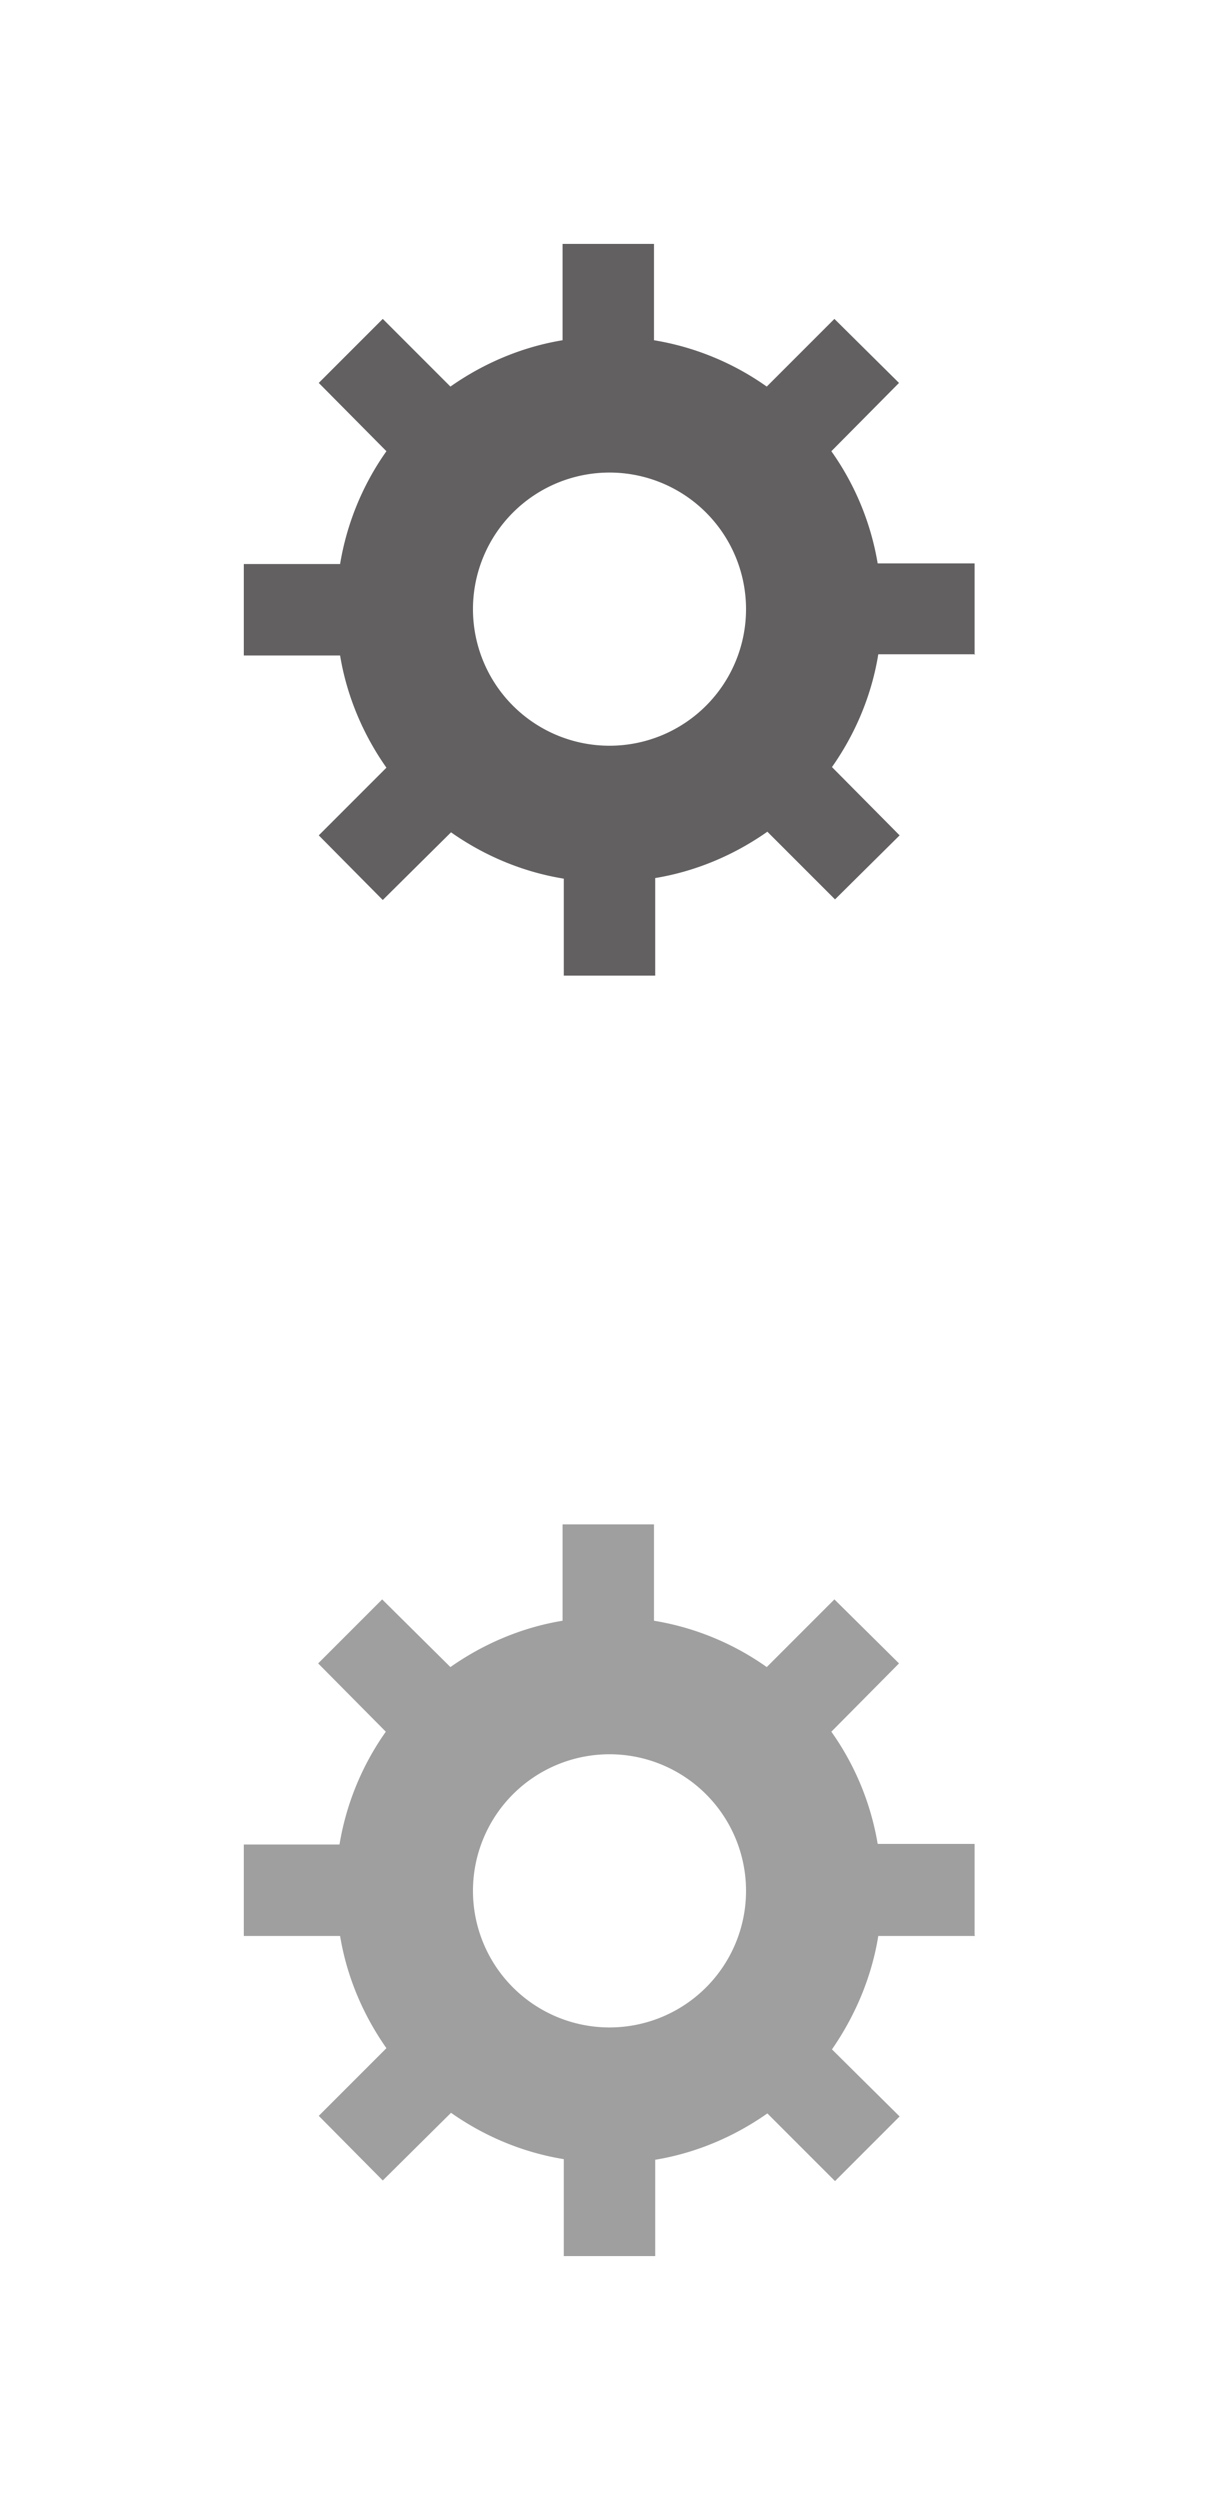 <svg xmlns="http://www.w3.org/2000/svg" width="20" height="41"><path fill="#626060" d="M15.99 10.74v-1.5H14.4a4.45 4.45 0 0 0-.76-1.84l1.11-1.12-1.06-1.05-1.11 1.11a4.45 4.45 0 0 0-1.85-.76V4h-1.5v1.58c-.67.11-1.3.38-1.84.76L6.28 5.23 5.23 6.28 6.34 7.4a4.46 4.46 0 0 0-.76 1.85H4v1.5h1.58c.11.67.38 1.3.76 1.84L5.23 13.7l1.05 1.06 1.12-1.11c.54.38 1.17.65 1.85.76V16h1.5v-1.6c.67-.11 1.3-.38 1.84-.76l1.11 1.11 1.06-1.05-1.11-1.12c.38-.54.65-1.17.76-1.85H16m-6 1.5a2.24 2.24 0 1 1 0-4.48 2.24 2.24 0 0 1 0 4.48"/><path fill="#9f9f9f" d="M15.99 31.74v-1.5H14.4a4.45 4.45 0 0 0-.76-1.84l1.11-1.12-1.06-1.05-1.11 1.11a4.45 4.45 0 0 0-1.85-.76V25h-1.5v1.58c-.67.11-1.3.38-1.84.76l-1.12-1.11-1.05 1.05 1.11 1.12a4.46 4.46 0 0 0-.76 1.85H4v1.5h1.58c.11.67.38 1.3.76 1.84L5.23 34.7l1.05 1.06 1.12-1.11c.54.38 1.17.65 1.85.76V37h1.5v-1.58c.67-.11 1.3-.38 1.84-.76l1.11 1.11 1.06-1.06-1.11-1.1c.38-.55.65-1.18.76-1.86H16m-6 1.5a2.24 2.24 0 1 1 0-4.48 2.24 2.24 0 0 1 0 4.48"/></svg>
